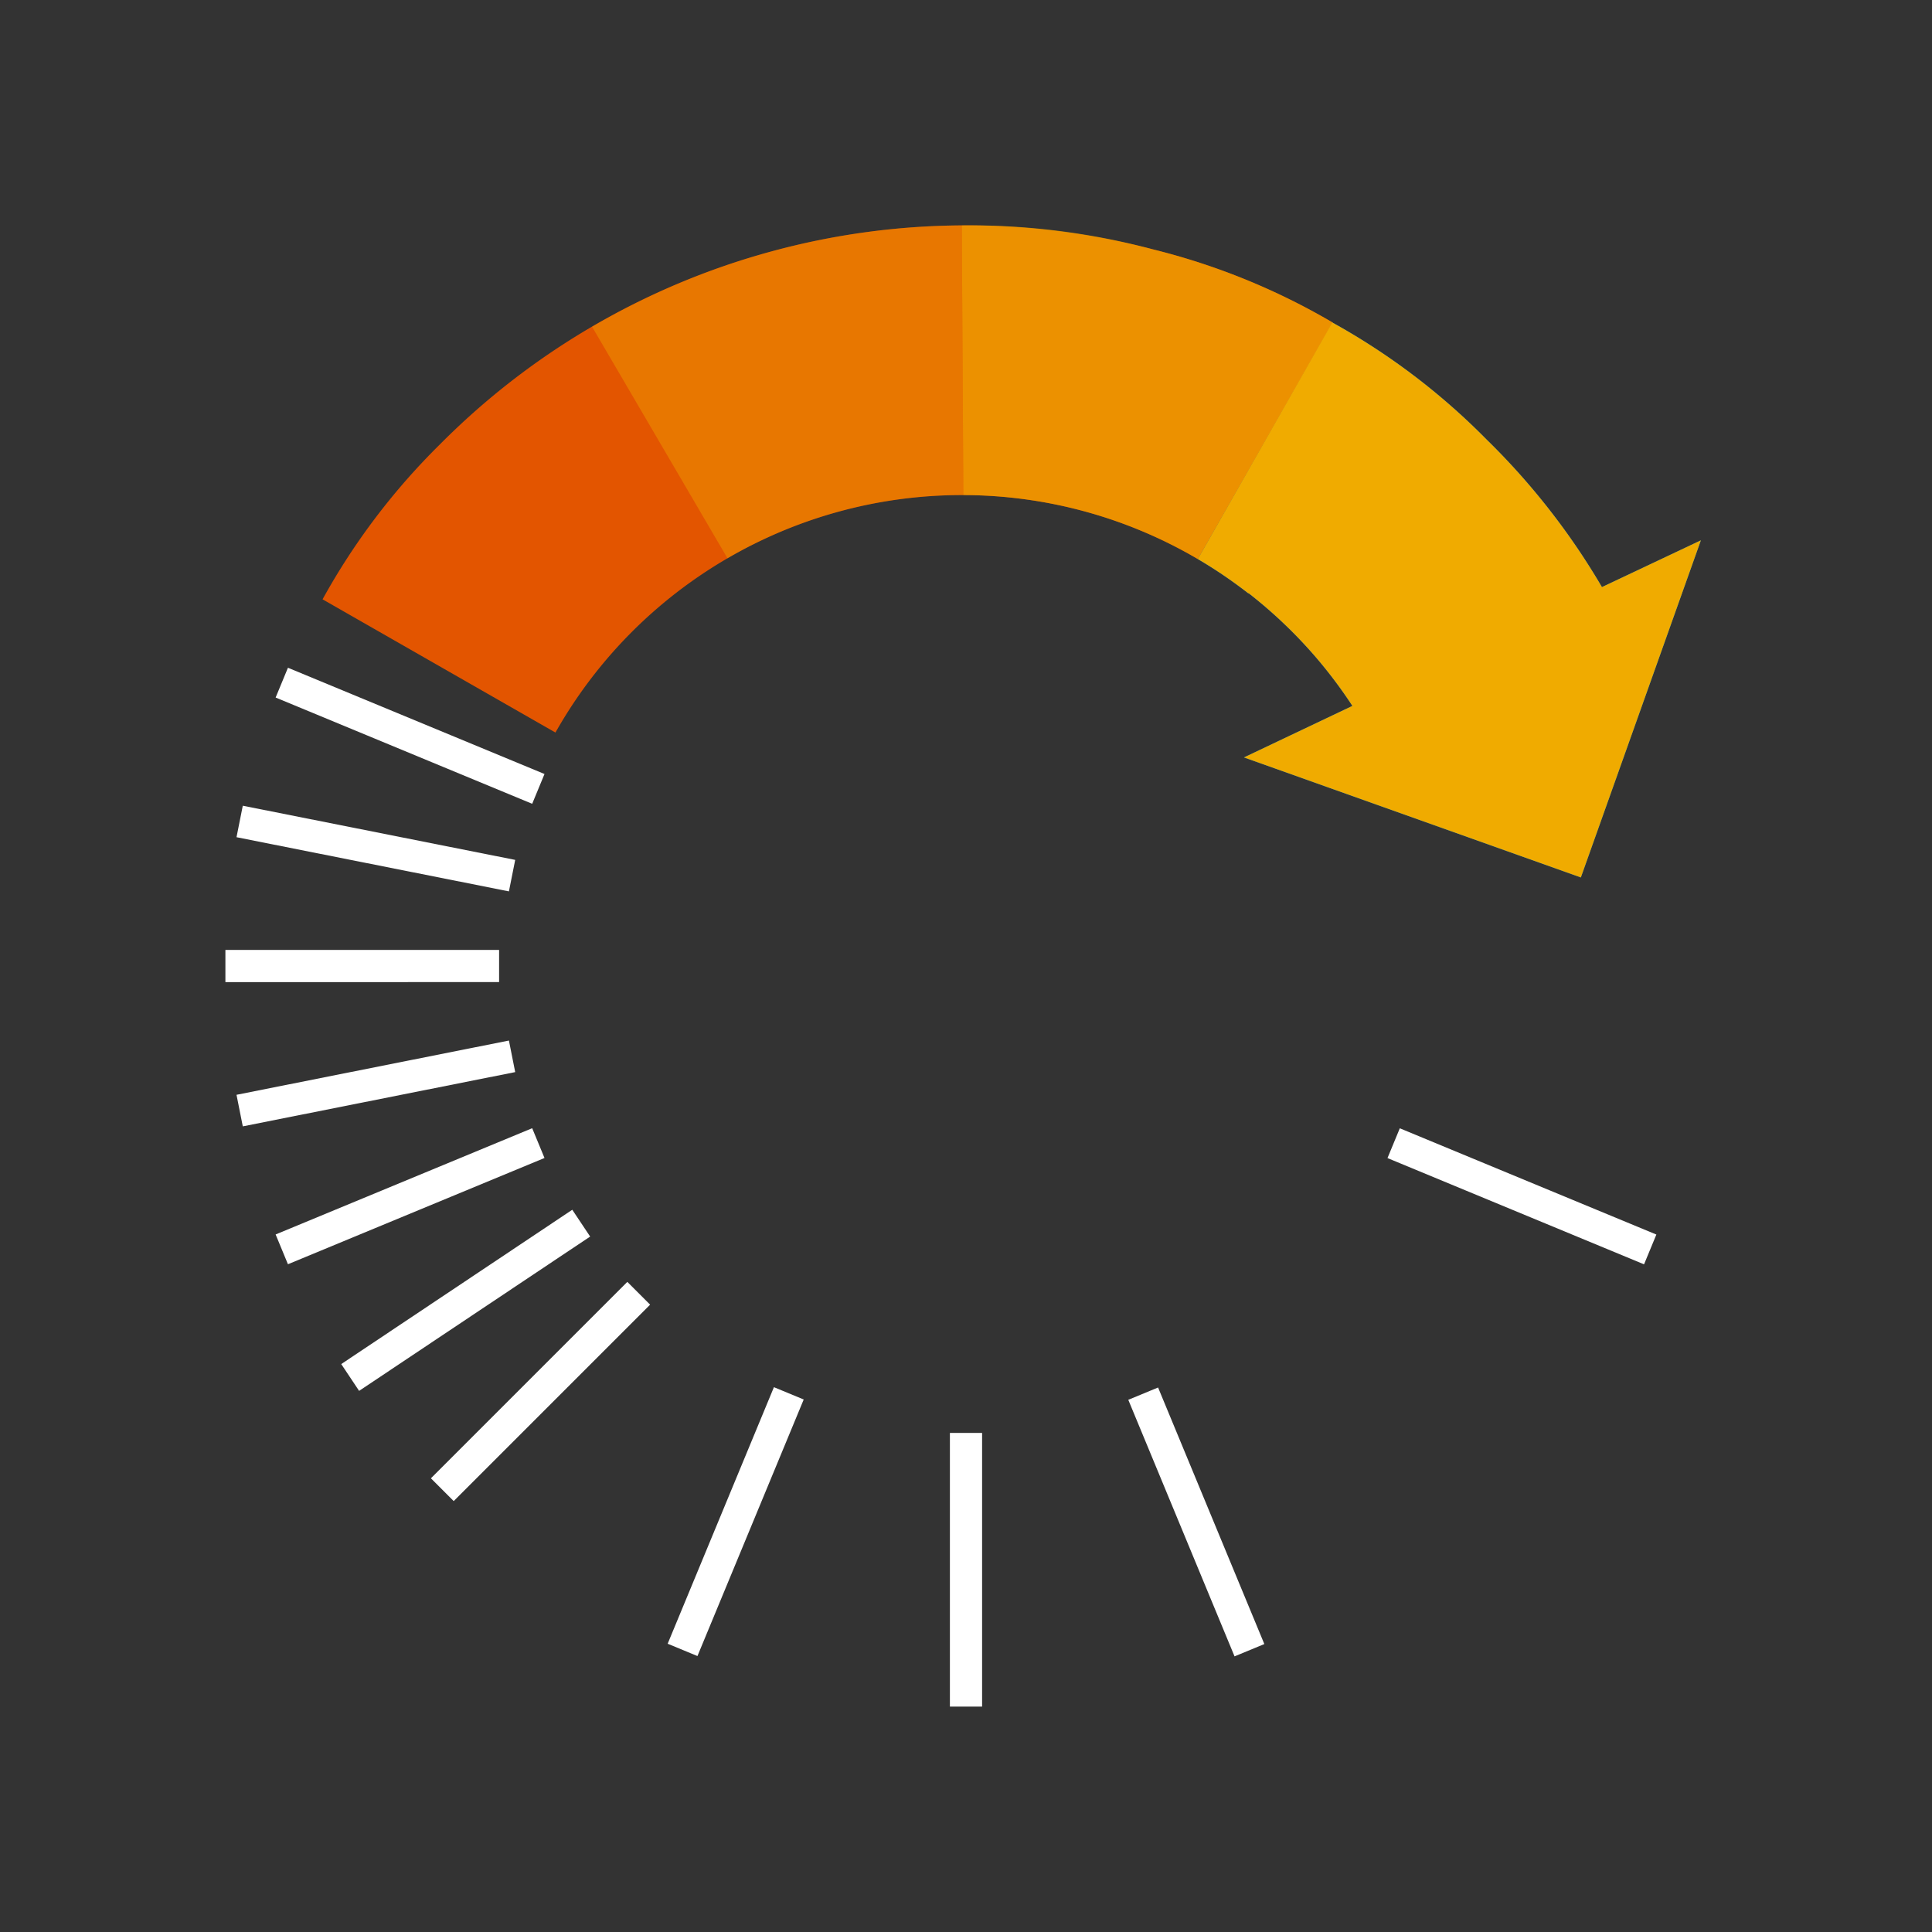 <svg id="Pictograms" xmlns="http://www.w3.org/2000/svg" viewBox="0 0 240 240"><rect x="0" y="0" width="240" height="240" fill="#333333" stroke="none"/><defs><style>.cls-1{fill:#fff;}.cls-2{fill:#008fd3;}.cls-3{fill:#e35500;}.cls-4,.cls-5,.cls-6{fill:#f0ab00;}.cls-5{opacity:0.7;}.cls-6{opacity:0.4;}</style></defs><title>281459-pictogram-neg</title><path class="cls-1" d="M122,212h-4V178h4ZM62,118H28v4H62Zm18.76,44.07-2.83-2.83-24.4,24.4,2.83,2.83Zm76.3,42.16-13.2-31.87-3.7,1.53,13.2,31.87ZM67.64,143.85l-1.53-3.7-31.87,13.2,1.53,3.7Zm32.2,30-3.7-1.53-13.2,31.87,3.7,1.53ZM67.64,96.15,35.77,82.95l-1.53,3.7,31.87,13.2Zm138.12,57.21-31.87-13.2-1.53,3.7,31.87,13.2ZM64,133.18l-.78-3.92L29.38,136l.78,3.92Zm9.31,20.43-2.22-3.33L42.39,169.45l2.22,3.33ZM64,106.82l-33.84-6.73L29.38,104l33.84,6.73Z"/><path class="cls-2" d="M199,72.93a87.56,87.56,0,0,0-14.36-18.36,83.9,83.9,0,0,0-19.14-14.51L148.8,69.45a58,58,0,0,1,6.26,4.25l.06,0a58.31,58.31,0,0,1,8.18,7.76l0,0A58.29,58.29,0,0,1,168,87.69l-13.47,6.4L196.38,109l14.91-41.88Z"/><path class="cls-3" d="M165.55,40.07A83.88,83.88,0,0,0,143.31,31a92,92,0,0,0-47.62.27,92,92,0,0,0-41.11,24A83.92,83.92,0,0,0,40.07,74.45L69,91A58,58,0,0,1,119.5,61.5h.17a57.7,57.7,0,0,1,29.13,7.95Z"/><path class="cls-4" d="M75.64,81.57l.07-.08Z"/><path class="cls-4" d="M73.23,84.55l.07-.08Z"/><path class="cls-4" d="M71,87.68l0-.06Z"/><path class="cls-4" d="M78.25,78.75l.06-.06Z"/><path class="cls-4" d="M199,72.93a87.56,87.56,0,0,0-14.36-18.36,83.9,83.9,0,0,0-19.14-14.51L148.8,69.45a58,58,0,0,1,6.26,4.25l.06,0a58.31,58.31,0,0,1,8.18,7.76l0,0A58.29,58.29,0,0,1,168,87.69l-13.47,6.4L196.38,109l14.91-41.88Z"/><path class="cls-5" d="M148.8,69.45l16.74-29.39A83.91,83.91,0,0,0,143.31,31a87.73,87.73,0,0,0-23.83-3l.19,33.5A57.71,57.71,0,0,1,148.8,69.45Z"/><path class="cls-6" d="M119.5,61.5h.17L119.48,28A92,92,0,0,0,73.55,40.59L90.37,69.35A57.71,57.71,0,0,1,119.5,61.5Z"/></svg>